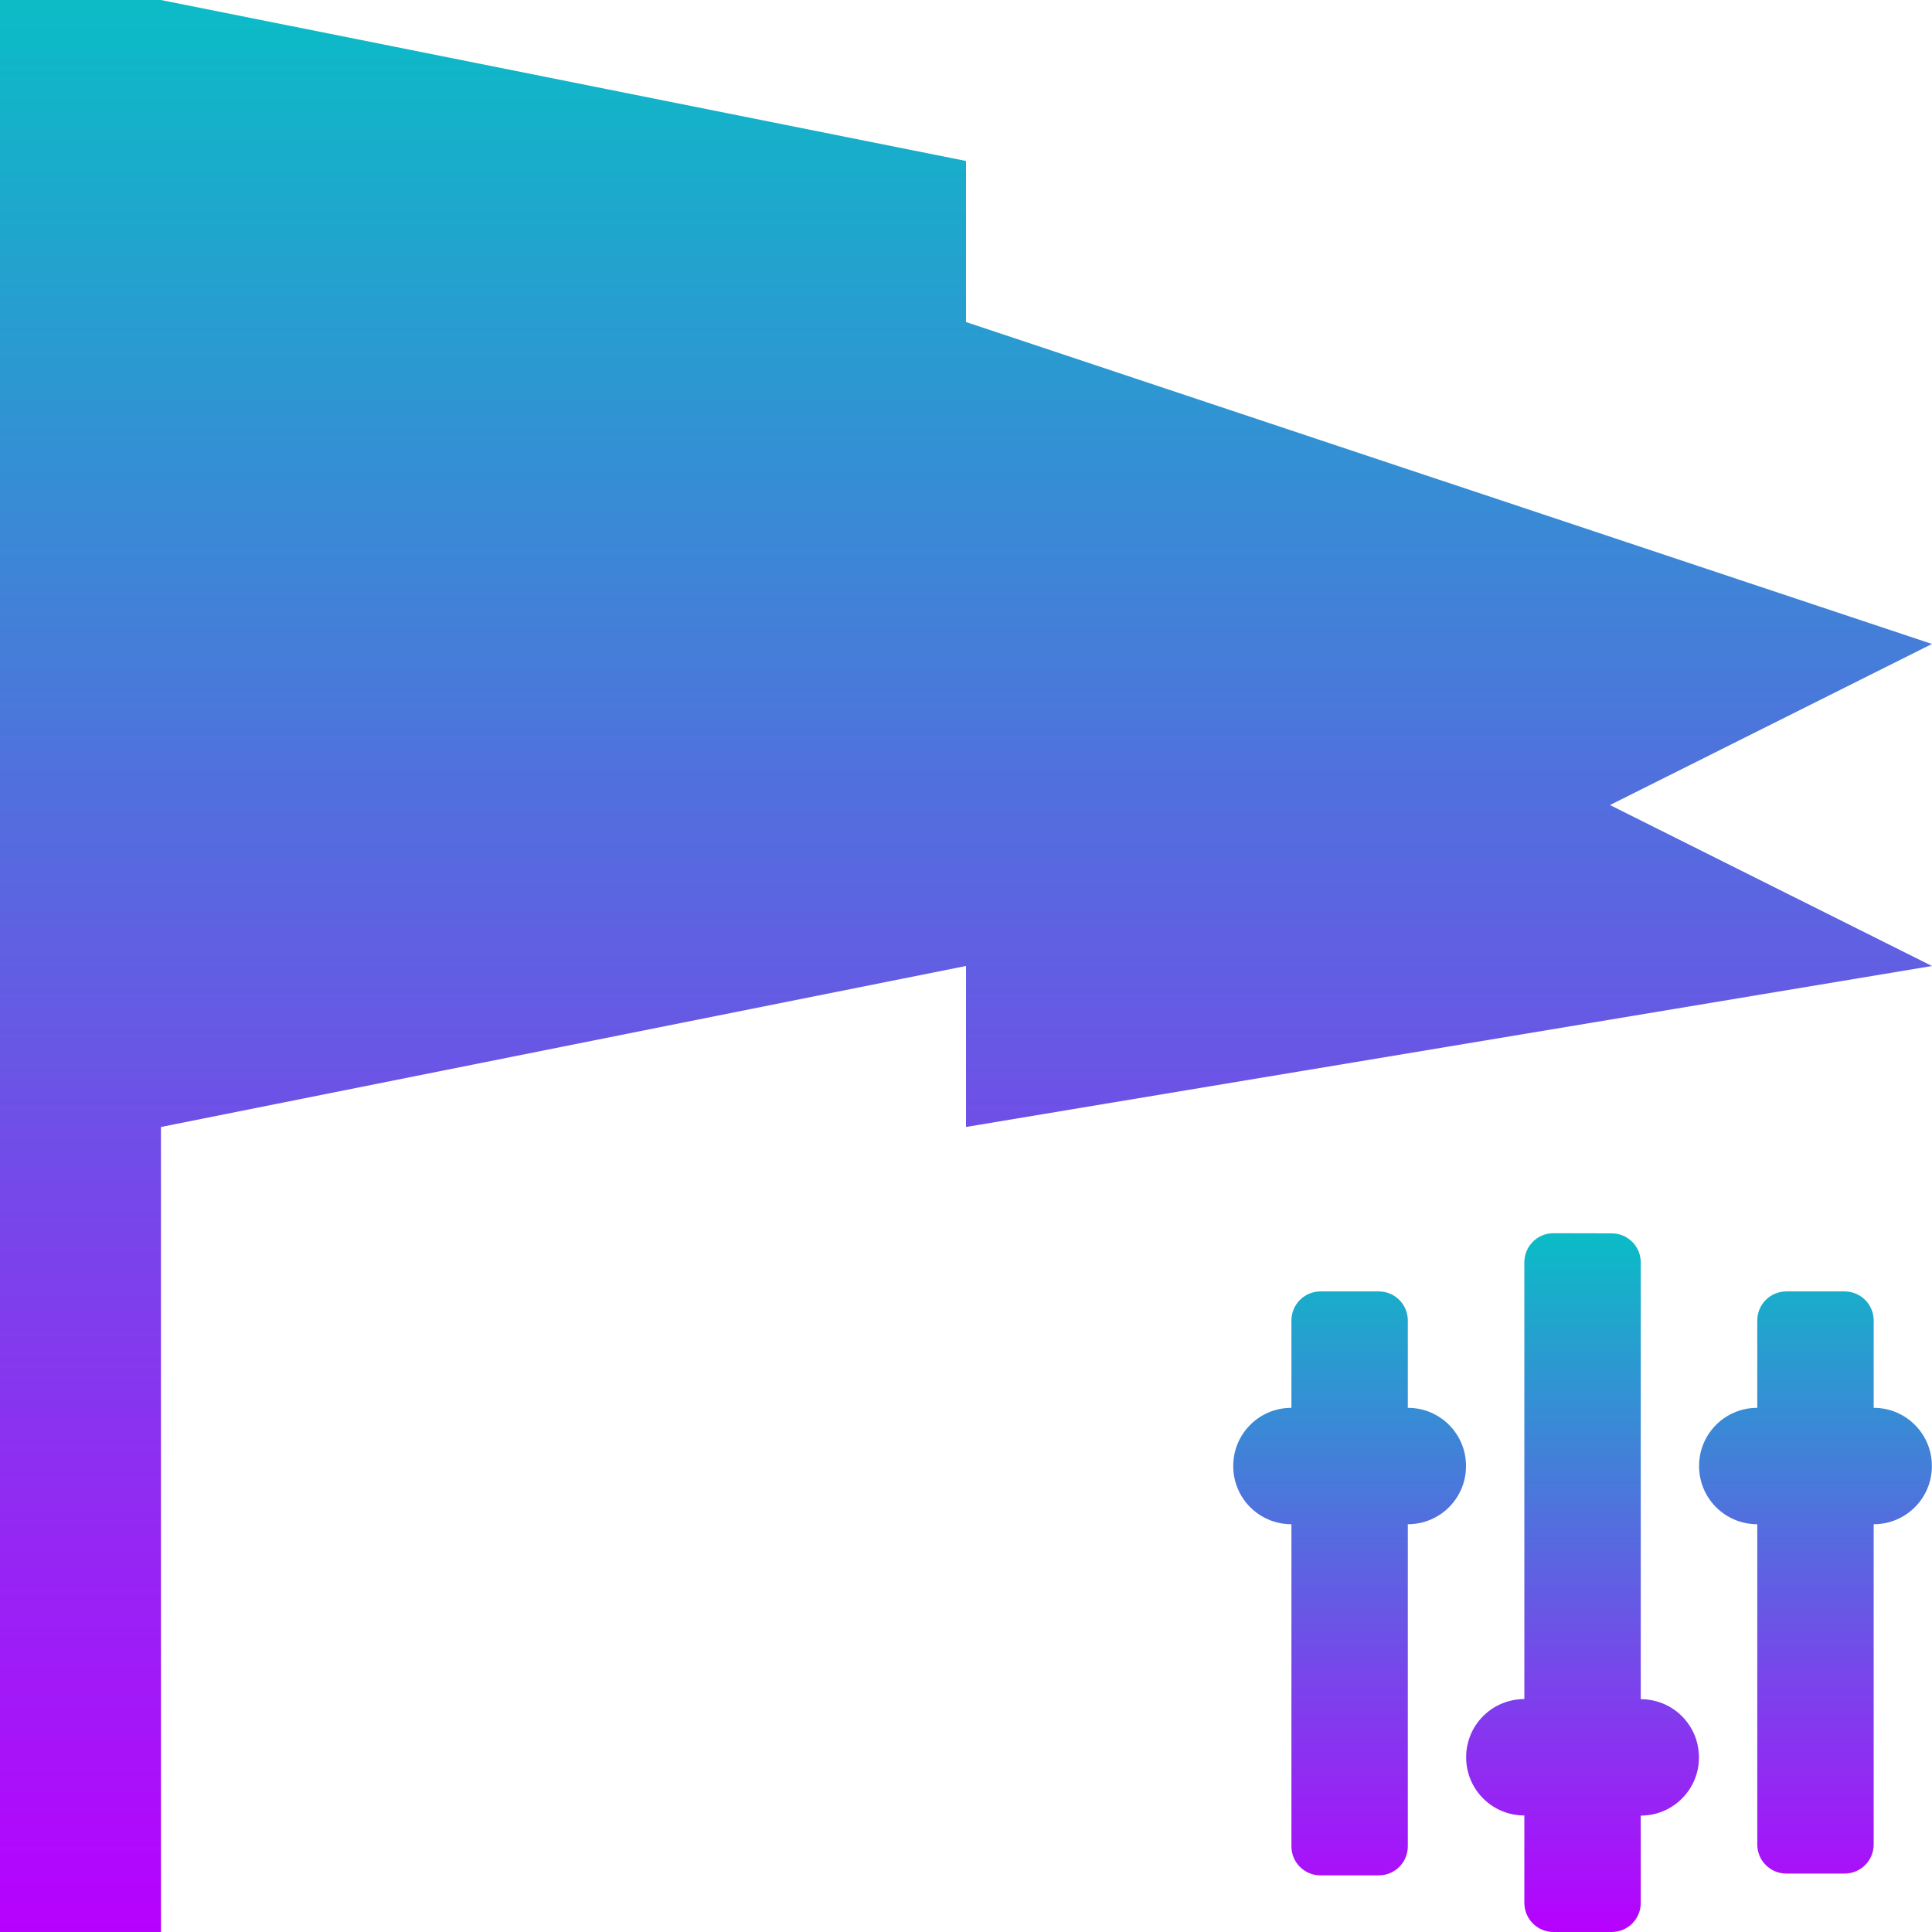 <?xml version="1.0" encoding="UTF-8" standalone="no"?>
<svg
   width="16"
   height="16"
   version="1.1"
   id="svg24"
   xmlns:xlink="http://www.w3.org/1999/xlink"
   xmlns="http://www.w3.org/2000/svg"
   xmlns:svg="http://www.w3.org/2000/svg"
   xmlns:rdf="http://www.w3.org/1999/02/22-rdf-syntax-ns#"
   xmlns:cc="http://creativecommons.org/ns#"
   xmlns:dc="http://purl.org/dc/elements/1.1/">
  <defs>
   <style id="current-color-scheme" type="text/css">
   .ColorScheme-Text { color: #0abdc6; } .ColorScheme-Highlight { color:#5294e2; }
  </style>
  <linearGradient id="arrongin" x1="0%" x2="0%" y1="0%" y2="100%">
   <stop offset="0%" style="stop-color:#dd9b44; stop-opacity:1"/>
   <stop offset="100%" style="stop-color:#ad6c16; stop-opacity:1"/>
  </linearGradient>
  <linearGradient id="aurora" x1="0%" x2="0%" y1="0%" y2="100%">
   <stop offset="0%" style="stop-color:#09D4DF; stop-opacity:1"/>
   <stop offset="100%" style="stop-color:#9269F4; stop-opacity:1"/>
  </linearGradient>
  <linearGradient id="cyberneon" x1="0%" x2="0%" y1="0%" y2="100%">
    <stop offset="0" style="stop-color:#0abdc6; stop-opacity:1"/>
    <stop offset="1" style="stop-color:#ea00d9; stop-opacity:1"/>
  </linearGradient>
  <linearGradient id="fitdance" x1="0%" x2="0%" y1="0%" y2="100%">
   <stop offset="0%" style="stop-color:#1AD6AB; stop-opacity:1"/>
   <stop offset="100%" style="stop-color:#329DB6; stop-opacity:1"/>
  </linearGradient>
  <linearGradient id="oomox" x1="0%" x2="0%" y1="0%" y2="100%">
   <stop offset="0%" style="stop-color:#0abdc6; stop-opacity:1"/>
   <stop offset="100%" style="stop-color:#b800ff; stop-opacity:1"/>
  </linearGradient>
  <linearGradient id="rainblue" x1="0%" x2="0%" y1="0%" y2="100%">
   <stop offset="0%" style="stop-color:#00F260; stop-opacity:1"/>
   <stop offset="100%" style="stop-color:#0575E6; stop-opacity:1"/>
  </linearGradient>
  <linearGradient id="sunrise" x1="0%" x2="0%" y1="0%" y2="100%">
   <stop offset="0%" style="stop-color: #FF8501; stop-opacity:1"/>
   <stop offset="100%" style="stop-color: #FFCB01; stop-opacity:1"/>
  </linearGradient>
  <linearGradient id="telinkrin" x1="0%" x2="0%" y1="0%" y2="100%">
   <stop offset="0%" style="stop-color: #b2ced6; stop-opacity:1"/>
   <stop offset="100%" style="stop-color: #6da5b7; stop-opacity:1"/>
  </linearGradient>
  <linearGradient id="60spsycho" x1="0%" x2="0%" y1="0%" y2="100%">
   <stop offset="0%" style="stop-color: #df5940; stop-opacity:1"/>
   <stop offset="25%" style="stop-color: #d8d15f; stop-opacity:1"/>
   <stop offset="50%" style="stop-color: #e9882a; stop-opacity:1"/>
   <stop offset="100%" style="stop-color: #279362; stop-opacity:1"/>
  </linearGradient>
  <linearGradient id="90ssummer" x1="0%" x2="0%" y1="0%" y2="100%">
   <stop offset="0%" style="stop-color: #f618c7; stop-opacity:1"/>
   <stop offset="20%" style="stop-color: #94ffab; stop-opacity:1"/>
   <stop offset="50%" style="stop-color: #fbfd54; stop-opacity:1"/>
   <stop offset="100%" style="stop-color: #0f83ae; stop-opacity:1"/>
  </linearGradient>
 </defs>
  <path
     class="ColorScheme-Text"
     fill-rule="evenodd"
     d="M 0,0 V 16 H 1.333 V 9.333 L 8,8 v 1.333 l 8,-1.333 -2.667,-1.333 2.667,-1.334 -8,-2.666 v -1.334 L 1.333,0 Z"
     id="path24"
     style="fill:url(#oomox);stroke-width:1" />
  <path
     d="m 12.865,10.213 c -0.134,0 -0.241,0.108 -0.241,0.241 v 3.617 c -0.267,0 -0.482,0.215 -0.482,0.482 0,0.267 0.215,0.482 0.482,0.482 v 0.723 C 12.624,15.892 12.732,16 12.865,16 h 0.482 c 0.134,0 0.241,-0.108 0.241,-0.241 v -0.723 c 0.267,0 0.482,-0.215 0.482,-0.482 0,-0.267 -0.215,-0.482 -0.482,-0.482 v -3.617 c 0,-0.134 -0.108,-0.241 -0.241,-0.241 z m -1.929,0.482 c -0.134,0 -0.241,0.108 -0.241,0.241 v 0.723 c -0.267,0 -0.482,0.215 -0.482,0.482 0,0.267 0.215,0.482 0.482,0.482 v 2.667 c 0,0.134 0.108,0.241 0.241,0.241 h 0.482 c 0.134,0 0.241,-0.108 0.241,-0.241 v -2.667 c 0.267,0 0.482,-0.215 0.482,-0.482 0,-0.267 -0.215,-0.482 -0.482,-0.482 V 10.936 c 0,-0.134 -0.108,-0.241 -0.241,-0.241 z m 3.858,0 c -0.134,0 -0.241,0.108 -0.241,0.241 v 0.723 c -0.267,0 -0.482,0.215 -0.482,0.482 0,0.267 0.215,0.482 0.482,0.482 v 2.652 c 0,0.134 0.108,0.241 0.241,0.241 h 0.482 c 0.134,0 0.241,-0.108 0.241,-0.241 v -2.652 c 0.267,0 0.482,-0.215 0.482,-0.482 0,-0.267 -0.215,-0.482 -0.482,-0.482 V 10.936 c 0,-0.134 -0.108,-0.241 -0.241,-0.241 z"
     style="fill:url(#oomox);stroke-width:0.482"
     id="path13"
     class="ColorScheme-Text" />
</svg>
